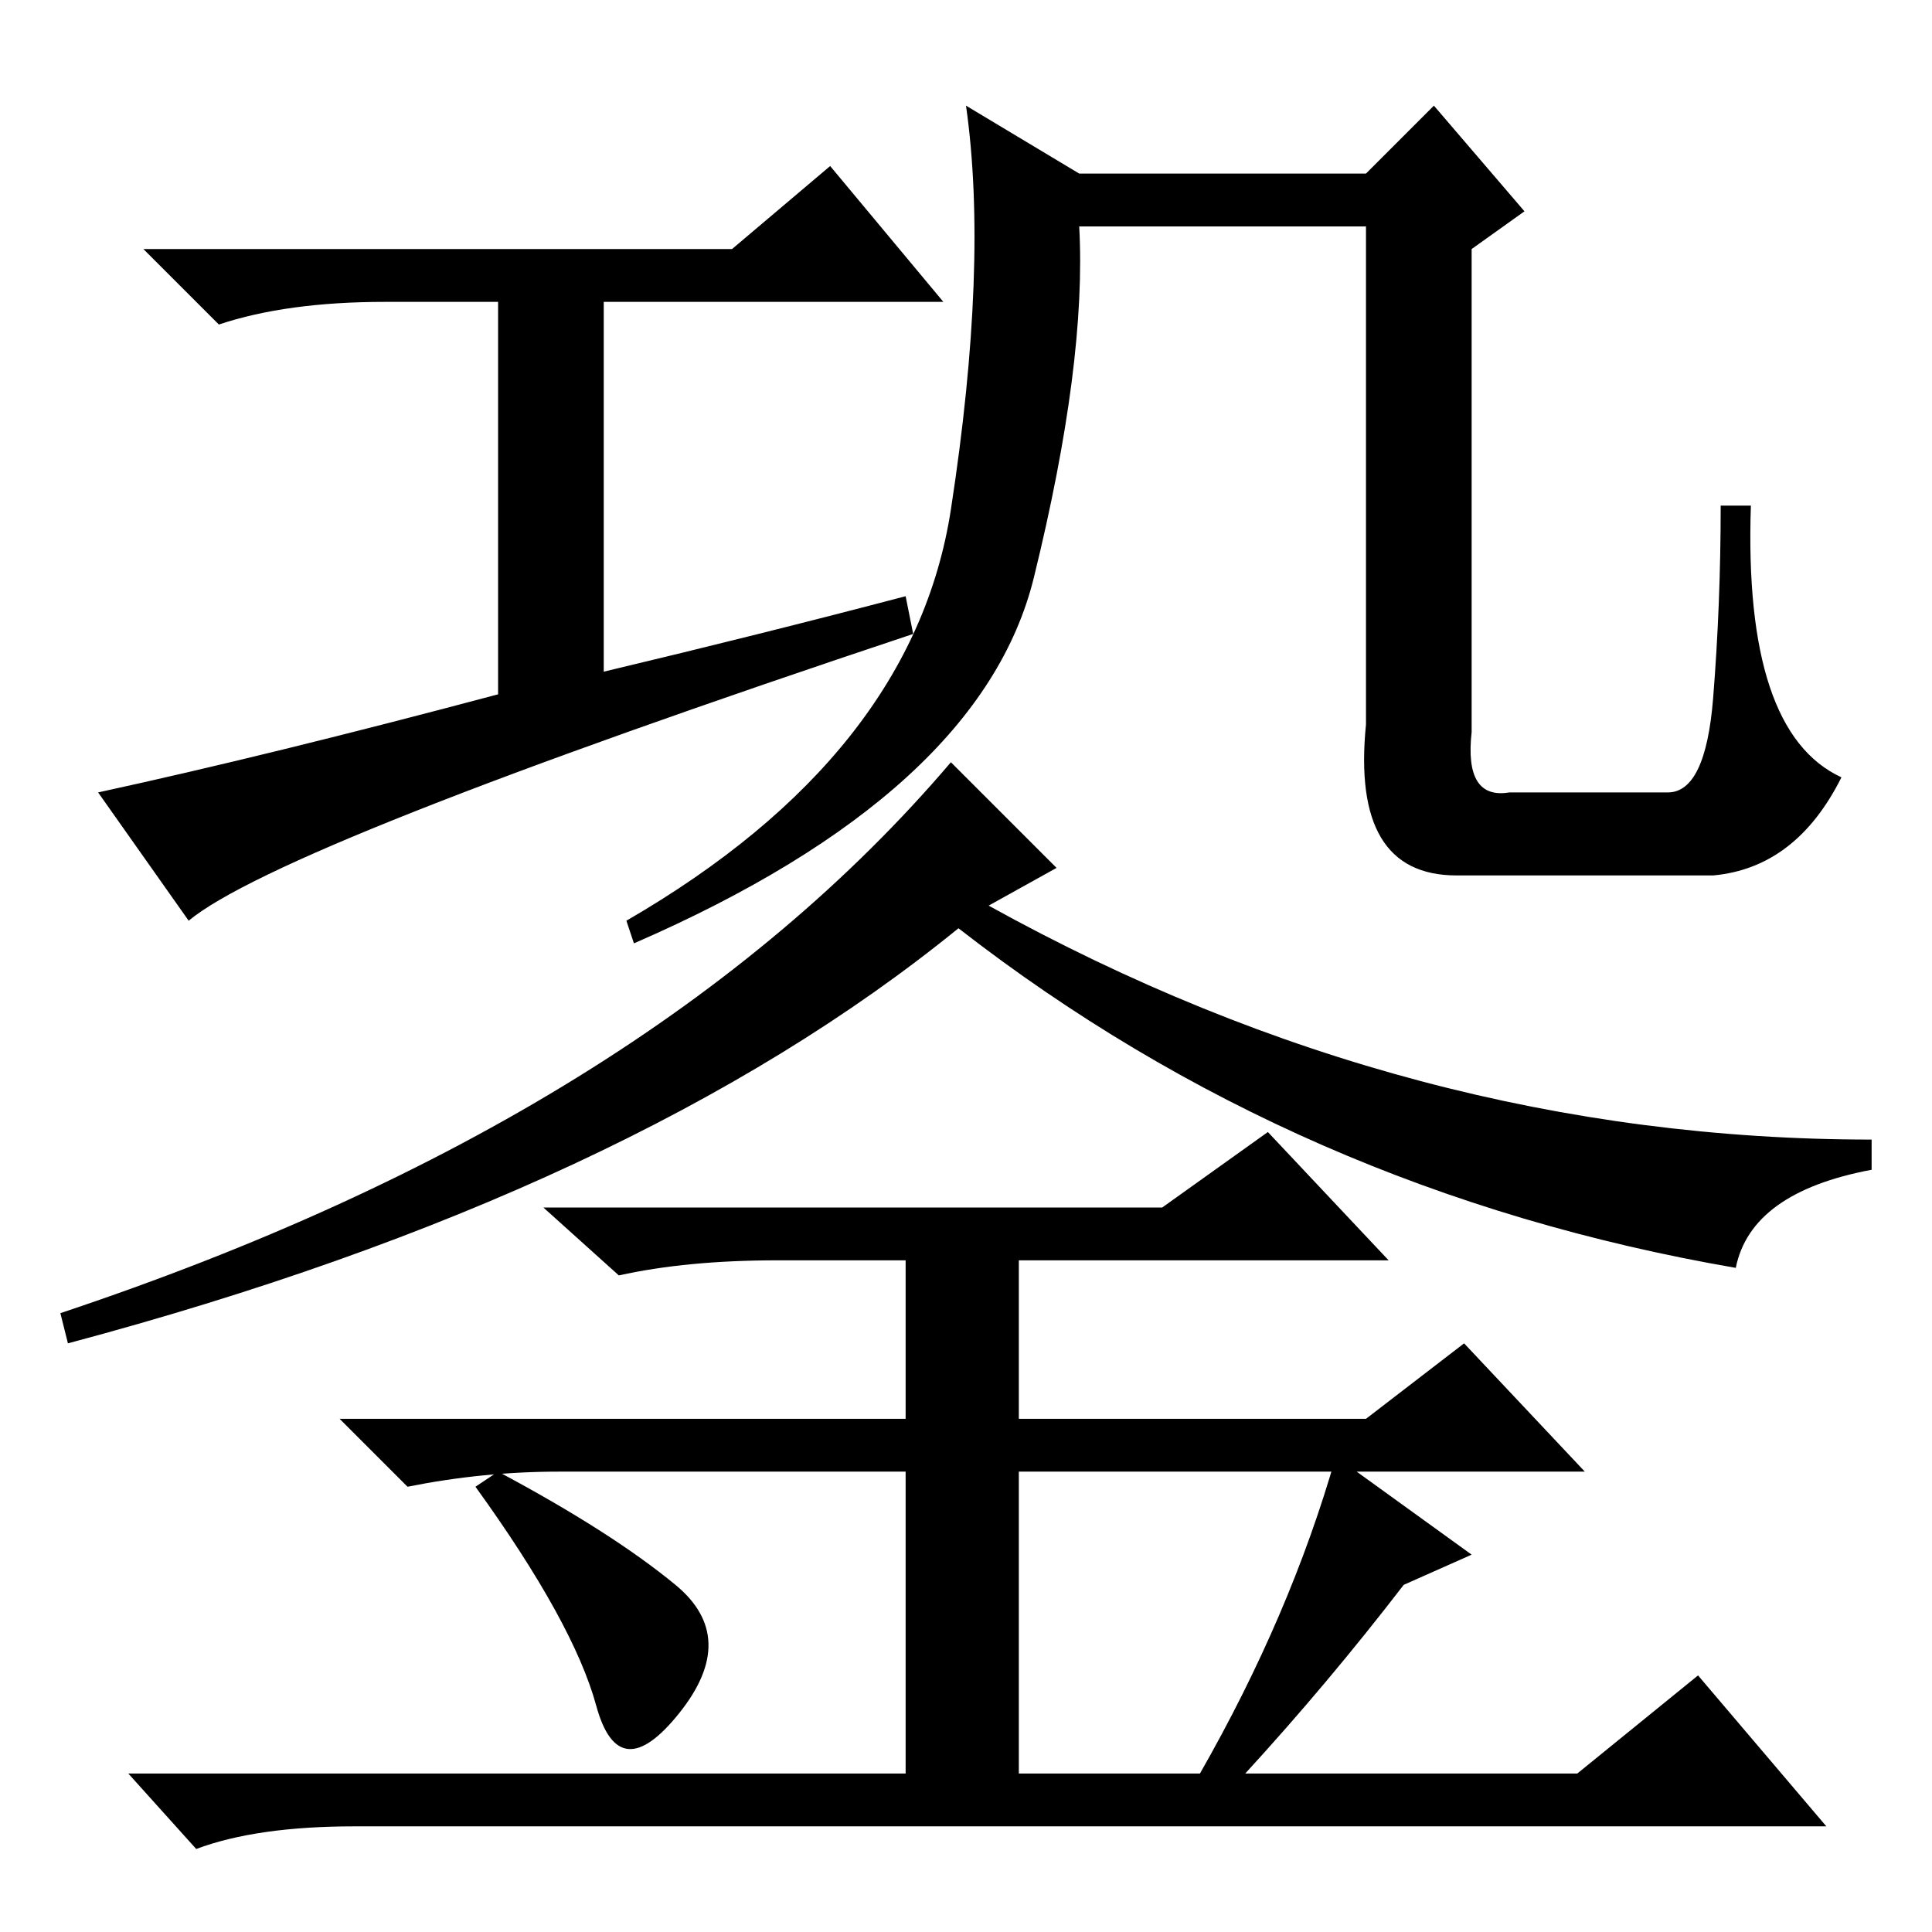 <?xml version="1.0" standalone="no"?>
<!DOCTYPE svg PUBLIC "-//W3C//DTD SVG 1.1//EN" "http://www.w3.org/Graphics/SVG/1.1/DTD/svg11.dtd" >
<svg xmlns="http://www.w3.org/2000/svg" xmlns:xlink="http://www.w3.org/1999/xlink" version="1.1" viewBox="0 -36 256 256">
  <g transform="matrix(1 0 0 -1 0 220)">
   <path fill="currentColor"
d="M25 134l-12 17q23 5 53 13v52h-15q-13 0 -22 -3l-10 10h78l13 11l15 -18h-45v-49q21 5 40 10l1 -5q-84 -28 -96 -38zM200 151h21q5 0 6 12.5t1 25.5h4q-1 -30 12 -36q-6 -12 -17 -13h-34q-14 0 -12 20v66h-38q1 -18 -6 -46.5t-53 -48.5l-1 3q38 22 43 54.5t2 53.5l15 -9
h38l9 9l12 -14l-7 -5v-64q-1 -9 5 -8zM140 141l-9 -5q56 -31 117 -31v-4q-16 -3 -18 -13q-58 10 -103 45q-43 -35 -118 -55l-1 4q78 26 118 73zM89.5 46q8.5 -7 0.5 -17t-11 1t-16 29l3 2q15 -8 23.5 -15zM186 46q-10 -13 -21 -25h44l16 13l17 -20h-195q-13 0 -21 -3l-9 10
h103v40h-46q-10 0 -20 -2l-9 9h75v21h-17q-12 0 -21 -2l-10 9h82l14 10l16 -17h-49v-21h46l13 10l16 -17h-75v-40h24q12 21 18 42l18 -13z" />
  </g>

</svg>
